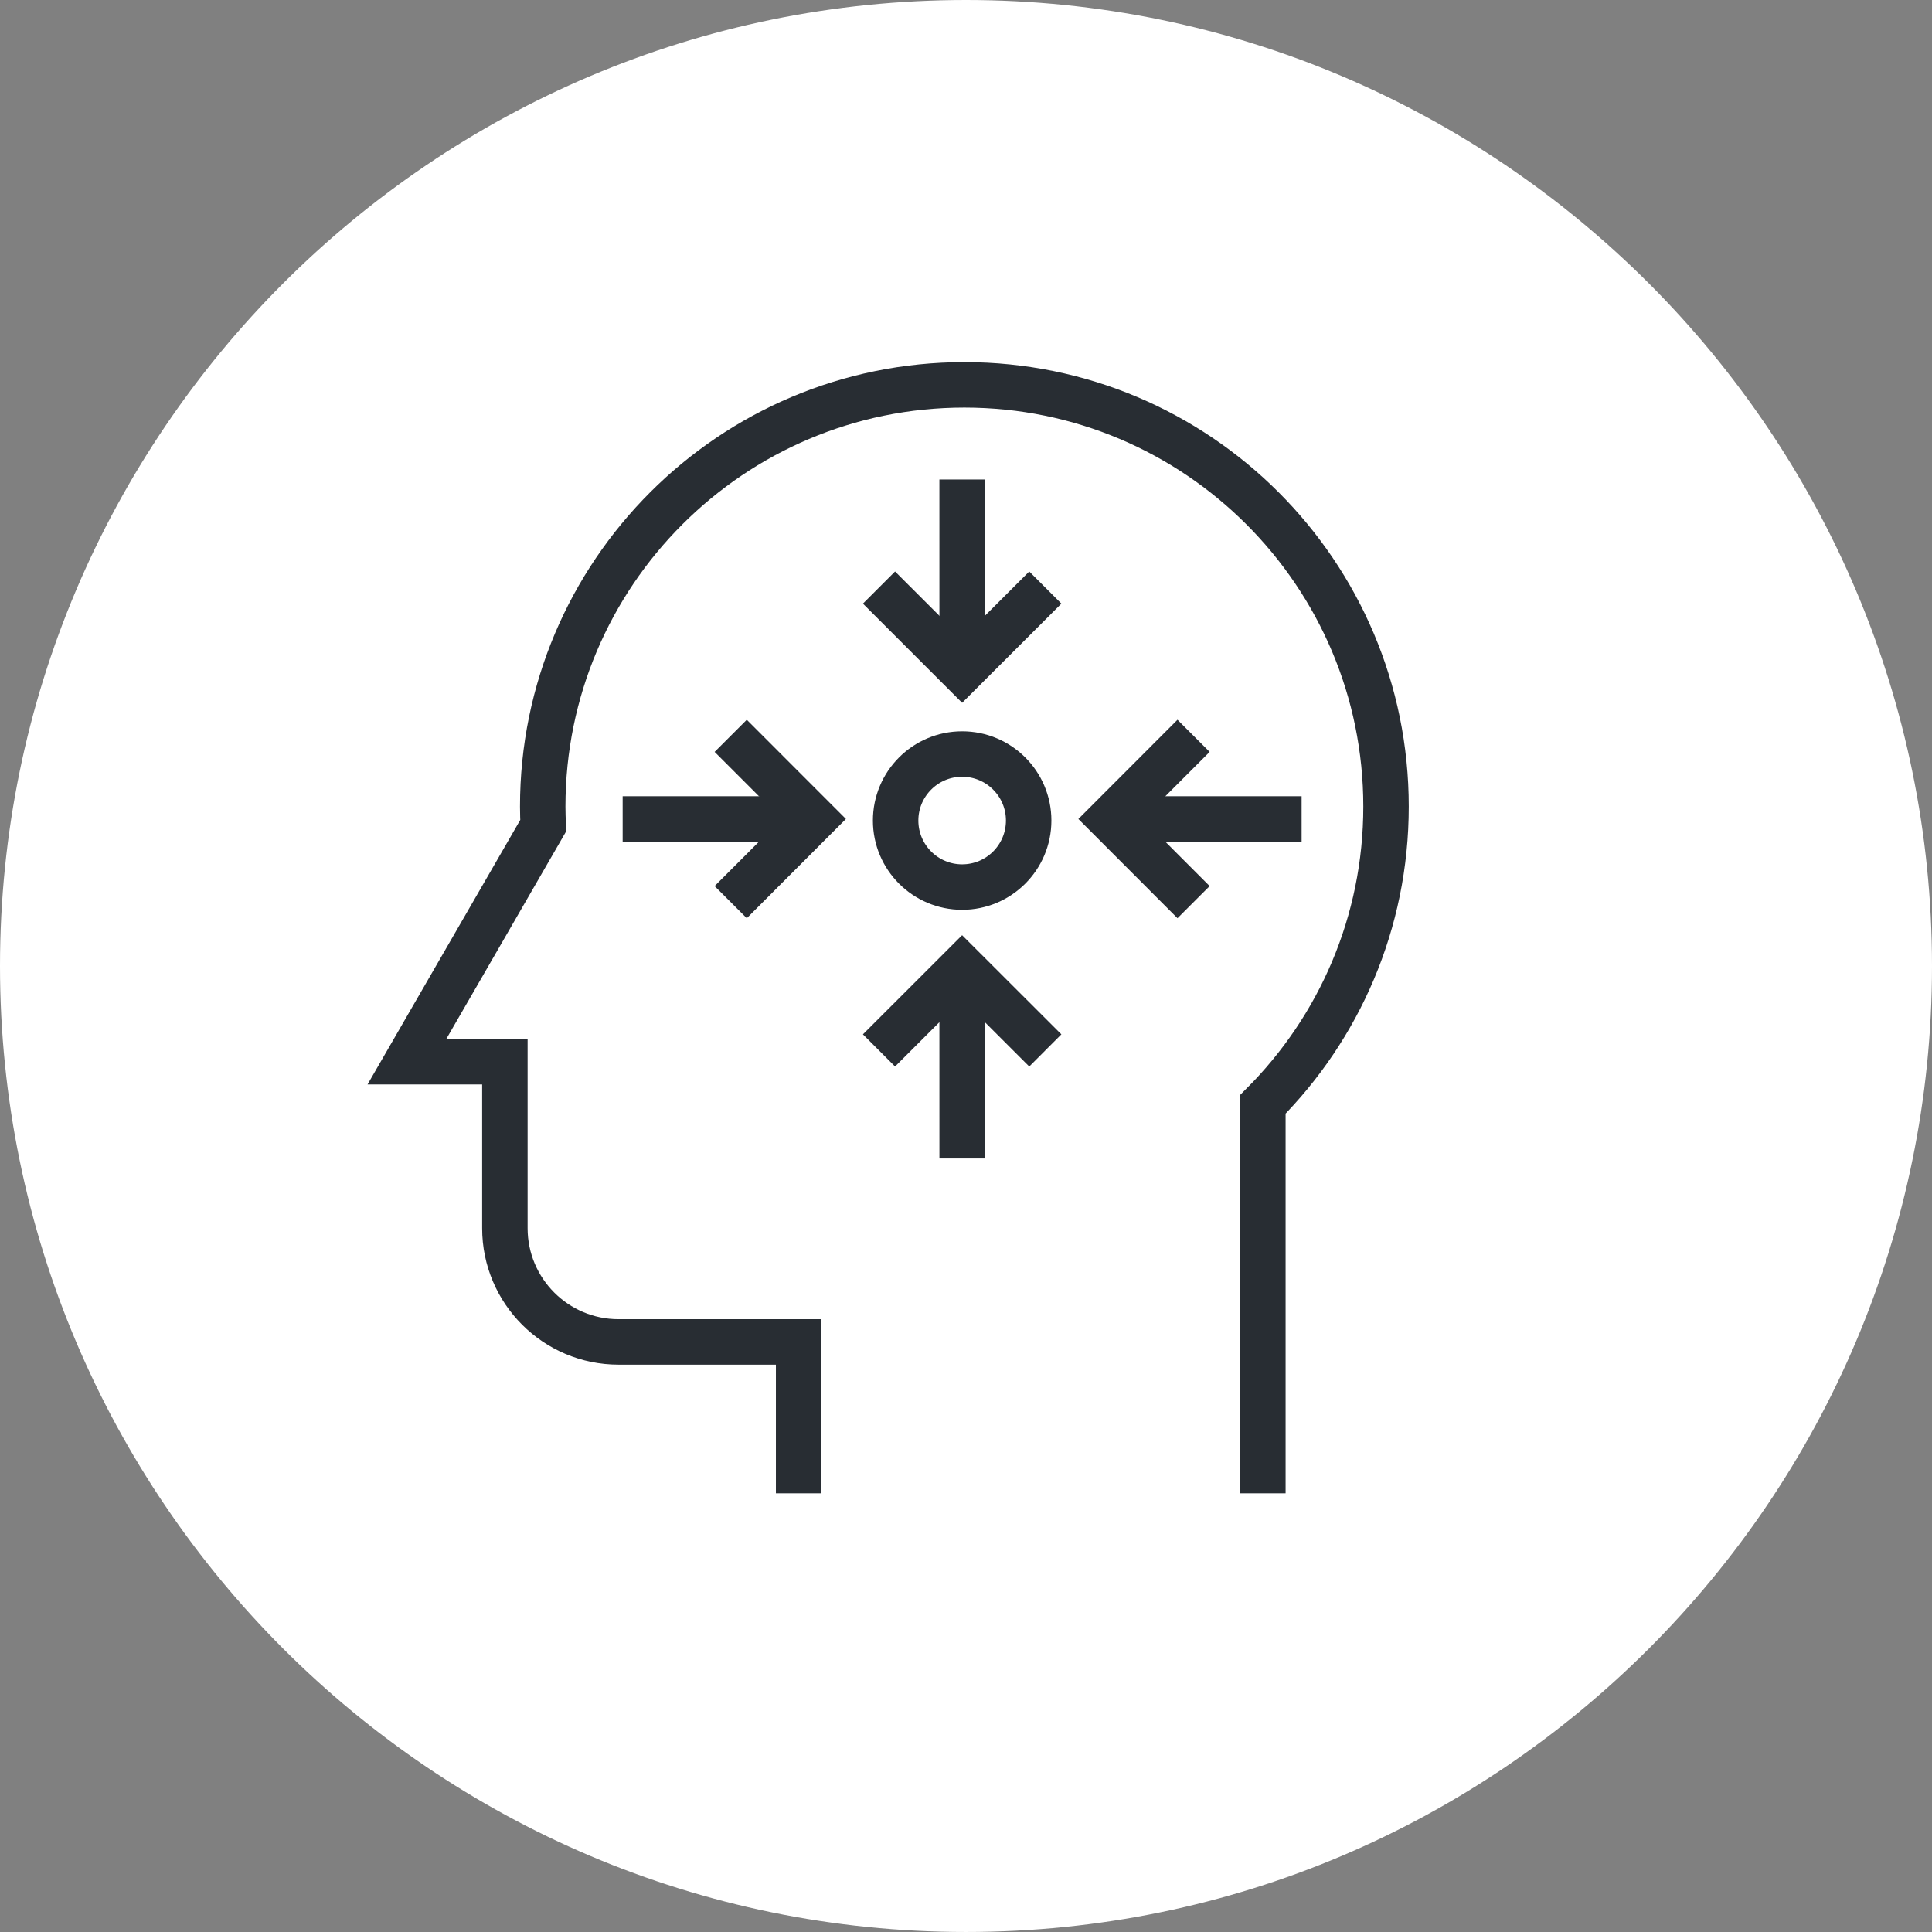 <?xml version="1.0" encoding="utf-8"?>
<!-- Generator: Adobe Illustrator 16.0.0, SVG Export Plug-In . SVG Version: 6.00 Build 0)  -->
<!DOCTYPE svg PUBLIC "-//W3C//DTD SVG 1.1//EN" "http://www.w3.org/Graphics/SVG/1.1/DTD/svg11.dtd">
<svg version="1.1" xmlns="http://www.w3.org/2000/svg" xmlns:xlink="http://www.w3.org/1999/xlink" x="0px" y="0px" width="170px"
	 height="169.999px" viewBox="0 0 170 169.999" enable-background="new 0 0 170 169.999" xml:space="preserve">
<rect x="0" y="0" width="170" height="169.999" fill="#808080" stroke="none"/>
<g id="Background">
</g>
<g id="Circle">
	<g>
		<path fill="#FFFFFF" d="M85,169.999c-46.869,0-85-38.131-85-84.999C0,38.131,38.131,0,85,0s85,38.131,85,85
			C170,131.868,131.869,169.999,85,169.999z"/>
	</g>
</g>
<g id="TEXT">
</g>
<g id="Icons">
	<g>
		
			<circle fill="none" stroke="#282D33" stroke-width="4" stroke-linecap="round" stroke-linejoin="round" cx="84.661" cy="72.202" r="5.853"/>
		<g>
			<path fill="none" stroke="#282D33" stroke-width="4" d="M111.122,131.398V97.173c6.699-6.714,10.838-15.976,10.838-26.205
				c0-20.489-16.605-37.104-37.101-37.104c-20.491,0-37.104,16.615-37.104,37.104c0,0.563,0.021,1.119,0.045,1.678l-5.181,8.977
				l-6.815,11.8h8.621v14.648c0,5.526,4.476,10.007,10.002,10.007h15.845v13.321"/>
		</g>
		<g>
			<polyline fill="none" stroke="#282D33" stroke-width="4" points="77.344,51.699 84.661,59.013 91.979,51.699 			"/>
			<line fill="none" stroke="#282D33" stroke-width="4" stroke-linejoin="bevel" x1="84.661" y1="56.789" x2="84.659" y2="42.192"/>
		</g>
		<g>
			<polyline fill="none" stroke="#282D33" stroke-width="4" points="91.979,92.428 84.659,85.117 77.344,92.428 			"/>
			
				<line fill="none" stroke="#282D33" stroke-width="4" stroke-linejoin="bevel" x1="84.659" y1="87.341" x2="84.661" y2="101.937"/>
		</g>
		<g>
			<polyline fill="none" stroke="#282D33" stroke-width="4" points="105.024,64.747 97.714,72.064 105.024,79.382 			"/>
			
				<line fill="none" stroke="#282D33" stroke-width="4" stroke-linejoin="bevel" x1="99.936" y1="72.064" x2="114.531" y2="72.063"/>
		</g>
		<g>
			<polyline fill="none" stroke="#282D33" stroke-width="4" points="64.296,79.382 71.607,72.063 64.296,64.747 			"/>
			<line fill="none" stroke="#282D33" stroke-width="4" stroke-linejoin="bevel" x1="69.386" y1="72.063" x2="54.789" y2="72.064"/>
		</g>
	</g>
</g>
</svg>
